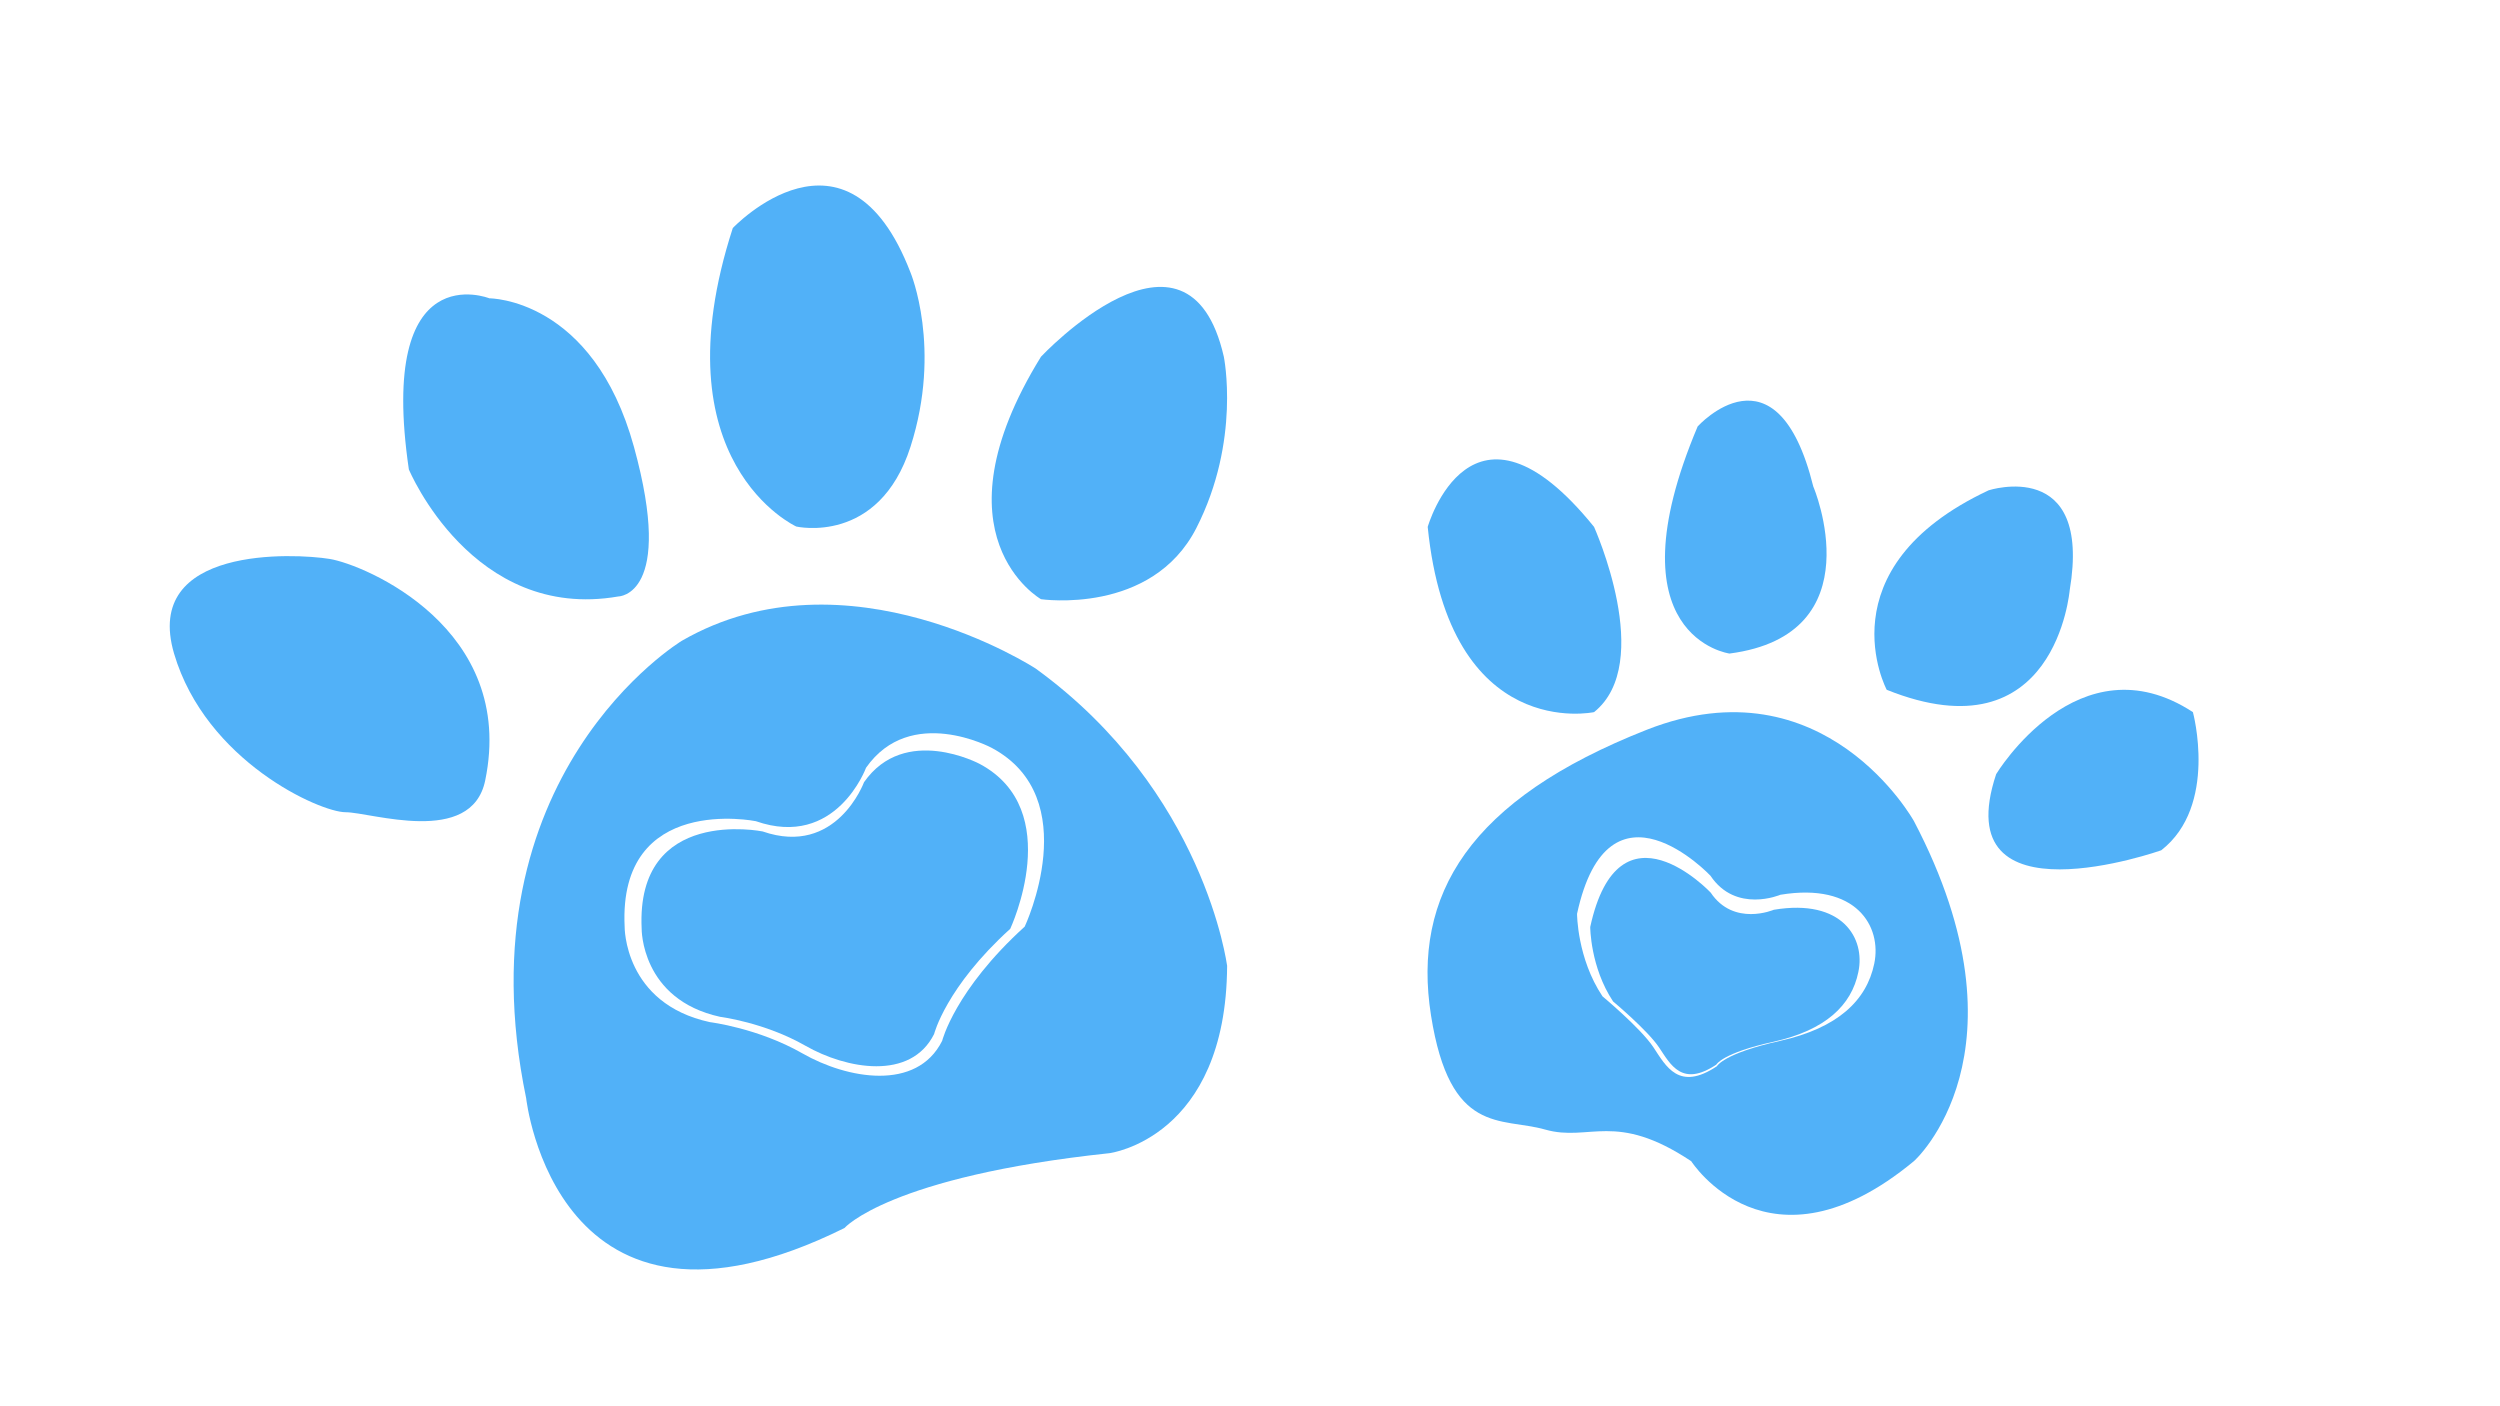 <?xml version="1.0" encoding="utf-8"?>
<!-- Generator: Adobe Illustrator 21.0.0, SVG Export Plug-In . SVG Version: 6.00 Build 0)  -->
<svg version="1.1" id="Layer_1" xmlns="http://www.w3.org/2000/svg" xmlns:xlink="http://www.w3.org/1999/xlink" x="0px" y="0px"
	 viewBox="0 0 1366 768" style="enable-background:new 0 0 1366 768;" xml:space="preserve">
<style type="text/css">
	.st0{clip-path:url(#SVGID_2_);fill:#51B1F8;}
</style>
<g>
	<defs>
		<rect id="SVGID_1_" x="-489" y="-126" width="2307.7" height="2307.7"/>
	</defs>
	<clipPath id="SVGID_2_">
		<use xlink:href="#SVGID_1_"  style="overflow:visible;"/>
	</clipPath>
	<path class="st0" d="M265.1,426.5c-7.5,36.1-62.4,17.3-76.3,17.3c-13.9,0-76.3-27.8-93.7-86.7c-17.3-59,65.9-54.8,85-51.7
		C199.1,308.5,282.4,343.2,265.1,426.5"/>
	<path class="st0" d="M267.4,163c0,0-61.3-24.5-44,93.5c0,0,34.7,83.3,114.5,69.4c0,0,30.9-0.3,8.5-81.7
		C324,162.8,267.4,163,267.4,163"/>
	<path class="st0" d="M435.1,287.7c0,0-76.3-34.7-34.7-163.1c0,0,62.4-65.9,97.1,24.3c0,0,17.3,41.3,0,95.2
		C480.2,298.1,435.1,287.7,435.1,287.7"/>
	<path class="st0" d="M568.8,327.4c0,0-60.6-34.4,0-132.5c0,0,80.3-85.8,99.9,0c0,0,9.4,45.8-15,93.6
		C629.3,336.3,568.8,327.4,568.8,327.4"/>
	<path class="st0" d="M565.9,365.3c0,0-103.1-67.2-193.3-15.2c0,0-121.7,73.3-85.1,250c0,0,16.3,149,173.9,70.9
		c0,0,24.5-28.1,144.8-40.9c0,0,63.8-8.1,64.3-102.4C670.4,527.7,658.6,432.6,565.9,365.3 M559.9,506.3
		c-38.2,34.7-45.1,62.4-45.1,62.4c-13.9,27.8-52,20.8-76.3,6.9c-24.3-13.9-50.6-17.1-50.6-17.1c-47.1-10.2-46.6-52.2-46.6-52.2
		c-3.5-72.9,71.7-57.6,71.7-57.6c43.9,15.3,60.2-29.2,60.2-29.2c24.3-34.7,68.6-10.9,68.6-10.9C593.1,435.9,559.9,506.3,559.9,506.3
		"/>
	<path class="st0" d="M1045.8,448.7c0,0-48.8-88.1-145.9-50c-97.1,38.2-128.4,90.2-118,156.1c10.4,65.9,38.2,55.5,62.4,62.4
		c24.3,6.9,38.2-10.4,79.8,17.3c0,0,42,65.9,121.6,0C1045.8,634.6,1112,575,1045.8,448.7 M1024.1,526.5
		c-4.2,20.3-20.1,35.2-51.3,42.2c-31.2,6.9-34.7,13.9-34.7,13.9c-20.8,13.9-27.8,0-34.7-10.4c-6.9-10.4-27.8-27.8-27.8-27.8
		c-13.9-20.8-13.9-45.1-13.9-45.1c17.3-79.8,72.9-20.8,72.9-20.8c13.9,20.8,38.2,10.4,38.2,10.4
		C1014.4,482,1028.3,506.3,1024.1,526.5"/>
	<path class="st0" d="M1090.7,423c0,0,45-74.7,107.5-33.9c0,0,13.9,51.2-17.3,75.5C1180.9,464.6,1063,506.3,1090.7,423"/>
	<path class="st0" d="M1030.9,376.9c0,0-35.3-66.3,55.7-109c0,0,56.5-18.3,44.3,54.5C1130.8,322.4,1123.6,414.1,1030.9,376.9"/>
	<path class="st0" d="M945,357.1c0,0-66-8.9-17.4-124.1c0,0,43.2-47.9,63.2,32.9C990.9,265.9,1024.8,346.7,945,357.1"/>
	<path class="st0" d="M871,389.1c0,0-79,17.1-90.9-101.2c0,0,23.8-83,90.9,0C871,288,904.5,362.2,871,389.1"/>
	<path class="st0" d="M535.3,417.4c0,0-40.9-21.9-63.2,10c0,0-15,40.9-55.4,26.9c0,0-69.3-14.1-66.1,53.1c0,0-0.5,38.7,42.9,48.2
		c0,0,24.2,3,46.6,15.8c22.4,12.8,57.5,19.2,70.3-6.4c0,0,6.4-25.6,41.6-57.5C552,507.4,582.5,442.6,535.3,417.4"/>
	<path class="st0" d="M969.2,497.1c0,0-21.9,9.4-34.5-9.4c0,0-50.1-53.2-65.8,18.8c0,0,0,21.9,12.5,40.7c0,0,18.8,15.7,25.1,25.1
		c6.3,9.4,12.5,21.9,31.3,9.4c0,0,3.1-6.3,31.3-12.5c28.2-6.3,42.6-19.8,46.3-38.1C1019.3,512.8,1006.8,490.8,969.2,497.1"/>
</g>
</svg>
